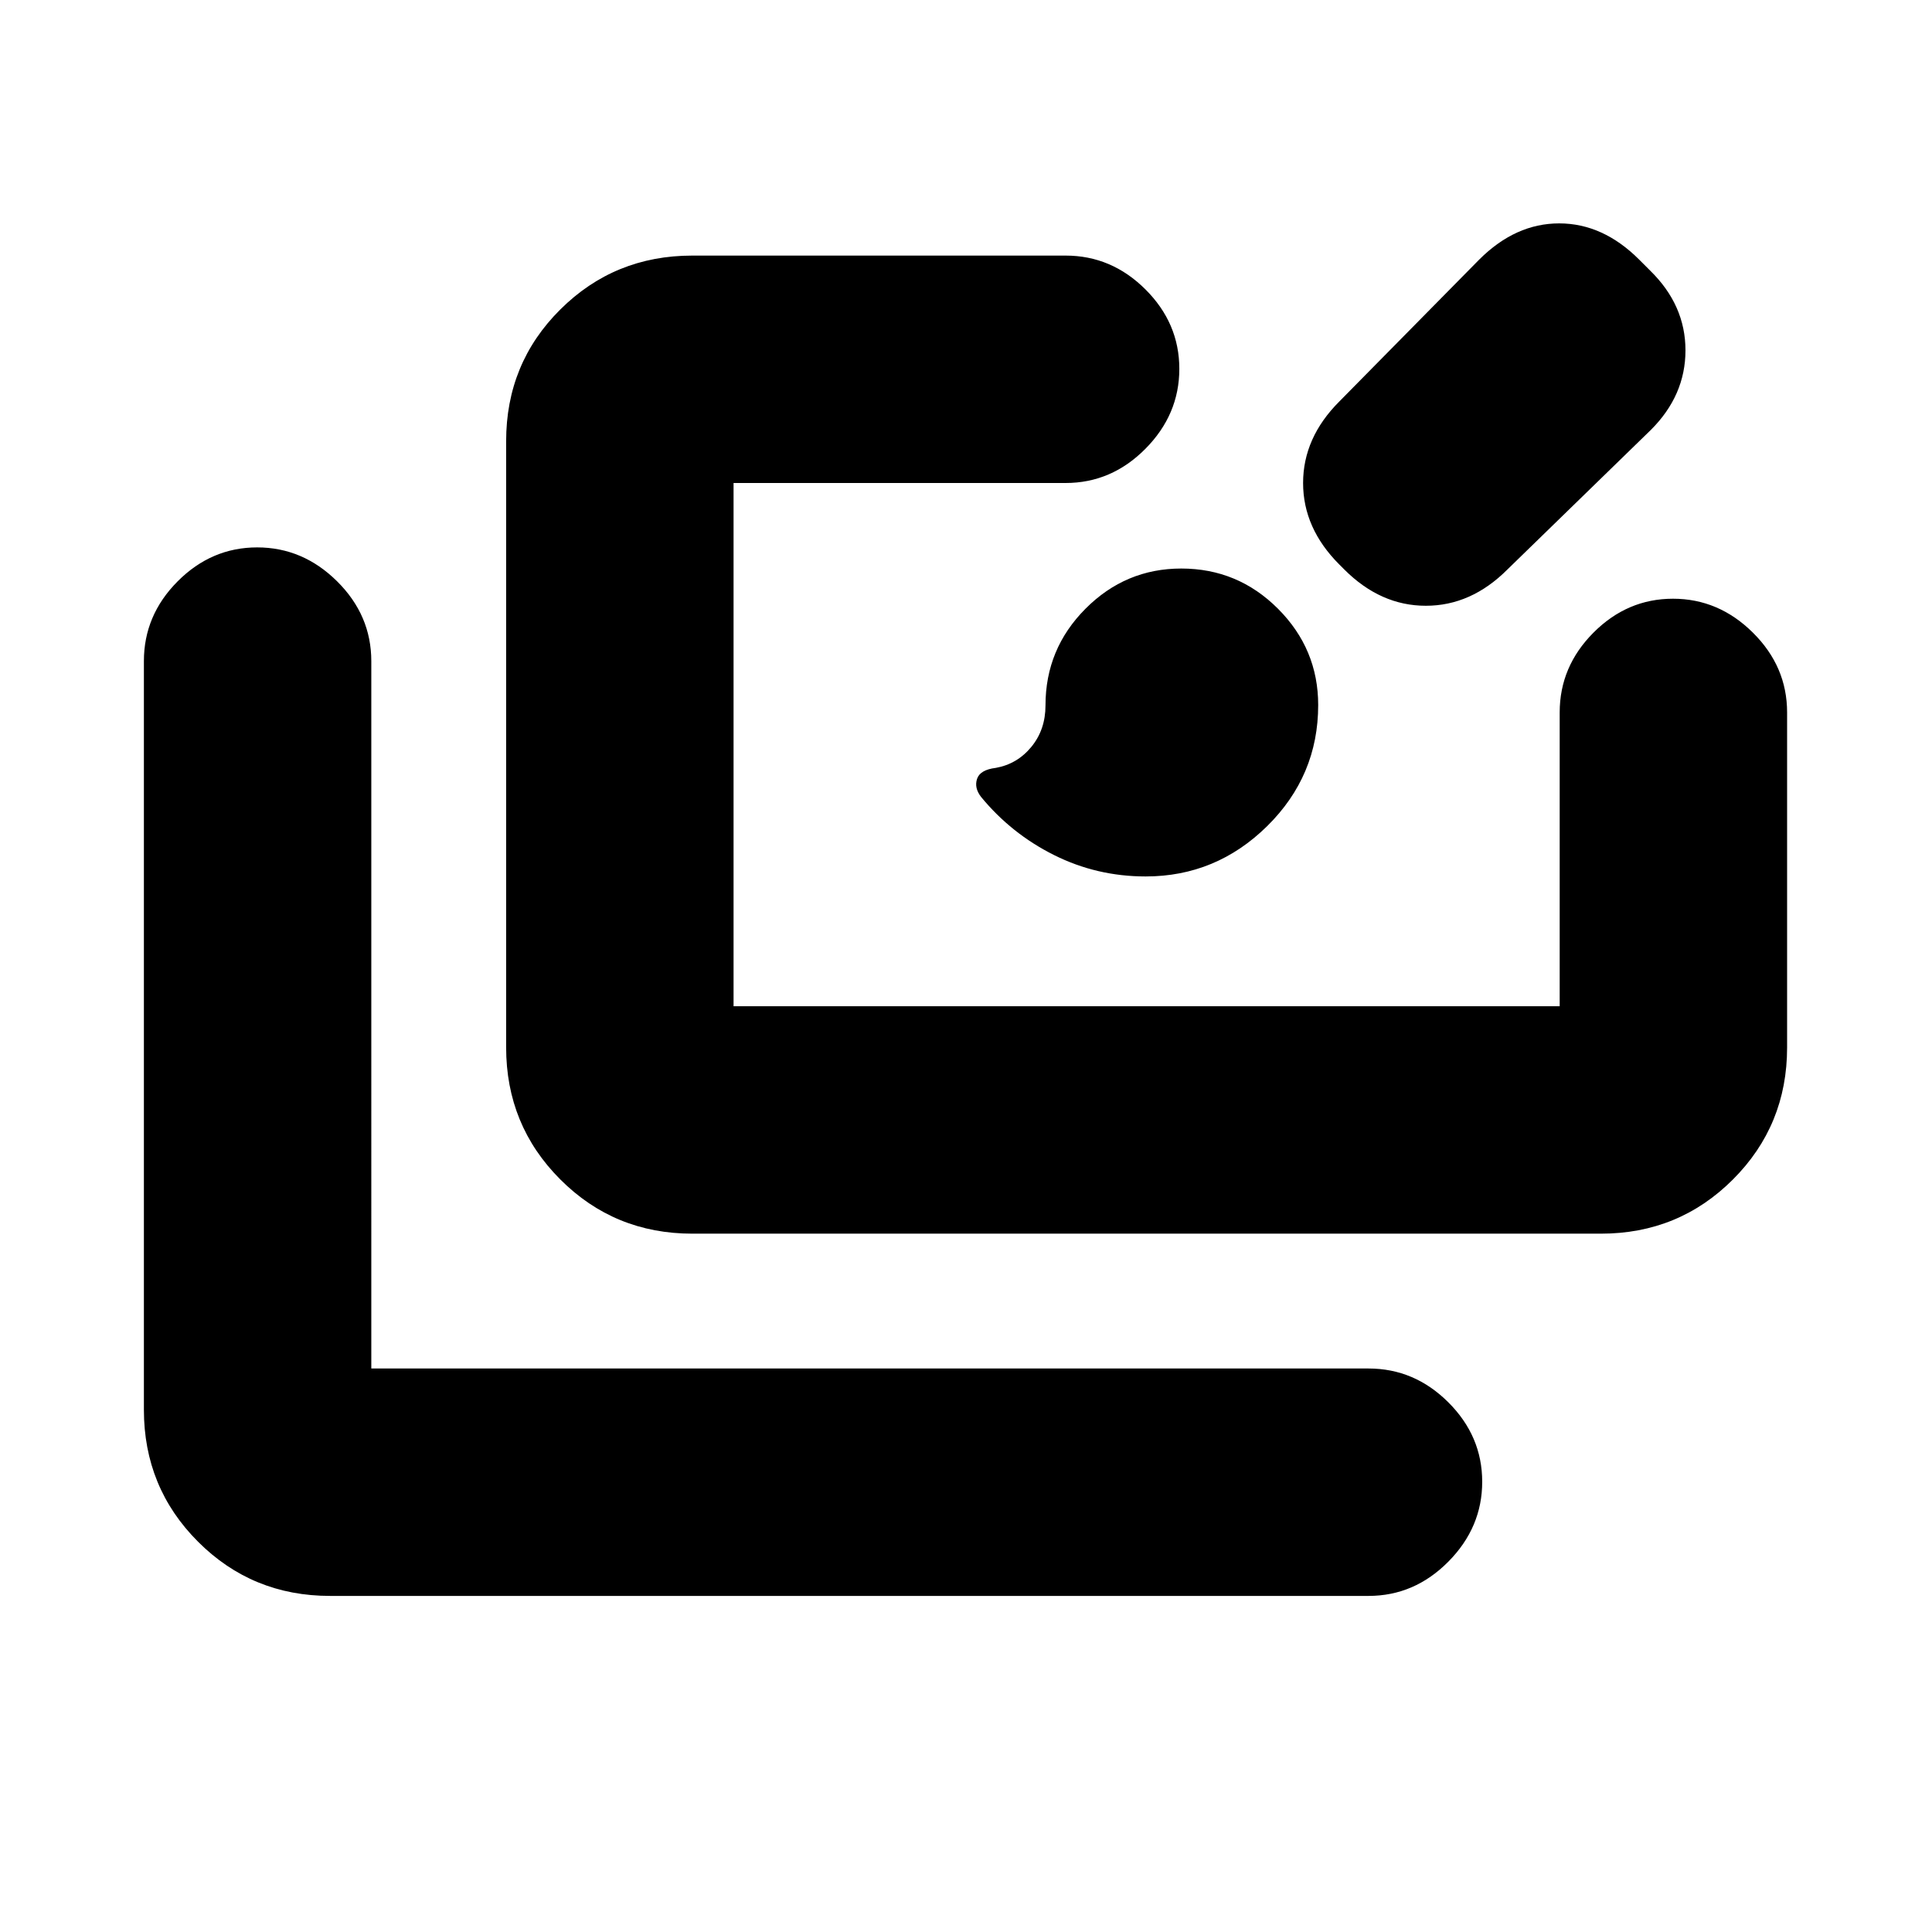 <svg xmlns="http://www.w3.org/2000/svg" height="20" viewBox="0 -960 960 960" width="20"><path d="M164-167q-38.67 0-65.58-26.92Q71.5-220.83 71.5-259.5v-372q0-22.8 16.79-39.65Q105.08-688 127.79-688t39.71 16.85q17 16.85 17 39.65V-280H680q22.8 0 39.65 16.79 16.85 16.79 16.85 39.5T719.65-184Q702.8-167 680-167H164Zm180-180q-38.67 0-65.58-26.93-26.92-26.93-26.92-65.63v-301.22q0-38.69 26.92-65.45Q305.33-833 344-833h185.5q22.8 0 39.65 16.79Q586-799.42 586-776.71T569.15-737q-16.85 17-39.65 17h-165v260H775v-146q0-22.8 16.79-39.65 16.79-16.85 39.5-16.85T871-645.65q17 16.85 17 39.65v166.5q0 38.67-26.92 65.58Q834.17-347 795.5-347H344Zm225.27-177.5q-24.27 0-45.52-10.63Q502.5-545.75 487.5-564q-3.5-4.5-2-9t9.34-5.45q10.66-1.92 17.66-10.47 7-8.54 7-20.59 0-28.07 19.89-48.03 19.88-19.96 47.58-19.96 28.11 0 48.07 19.99 19.96 20 19.96 47.85 0 35.16-25.36 60.16-25.37 25-60.37 25ZM668-677l-2.5-2.5q-18-18-18-40.5t18-40.5L735-831q18-18 39.75-18t39.75 18l5.5 5.5q17.5 17.14 17.5 39.57t-17.24 39.59L749-677q-18 18-40.5 18T668-677Z"/></svg>